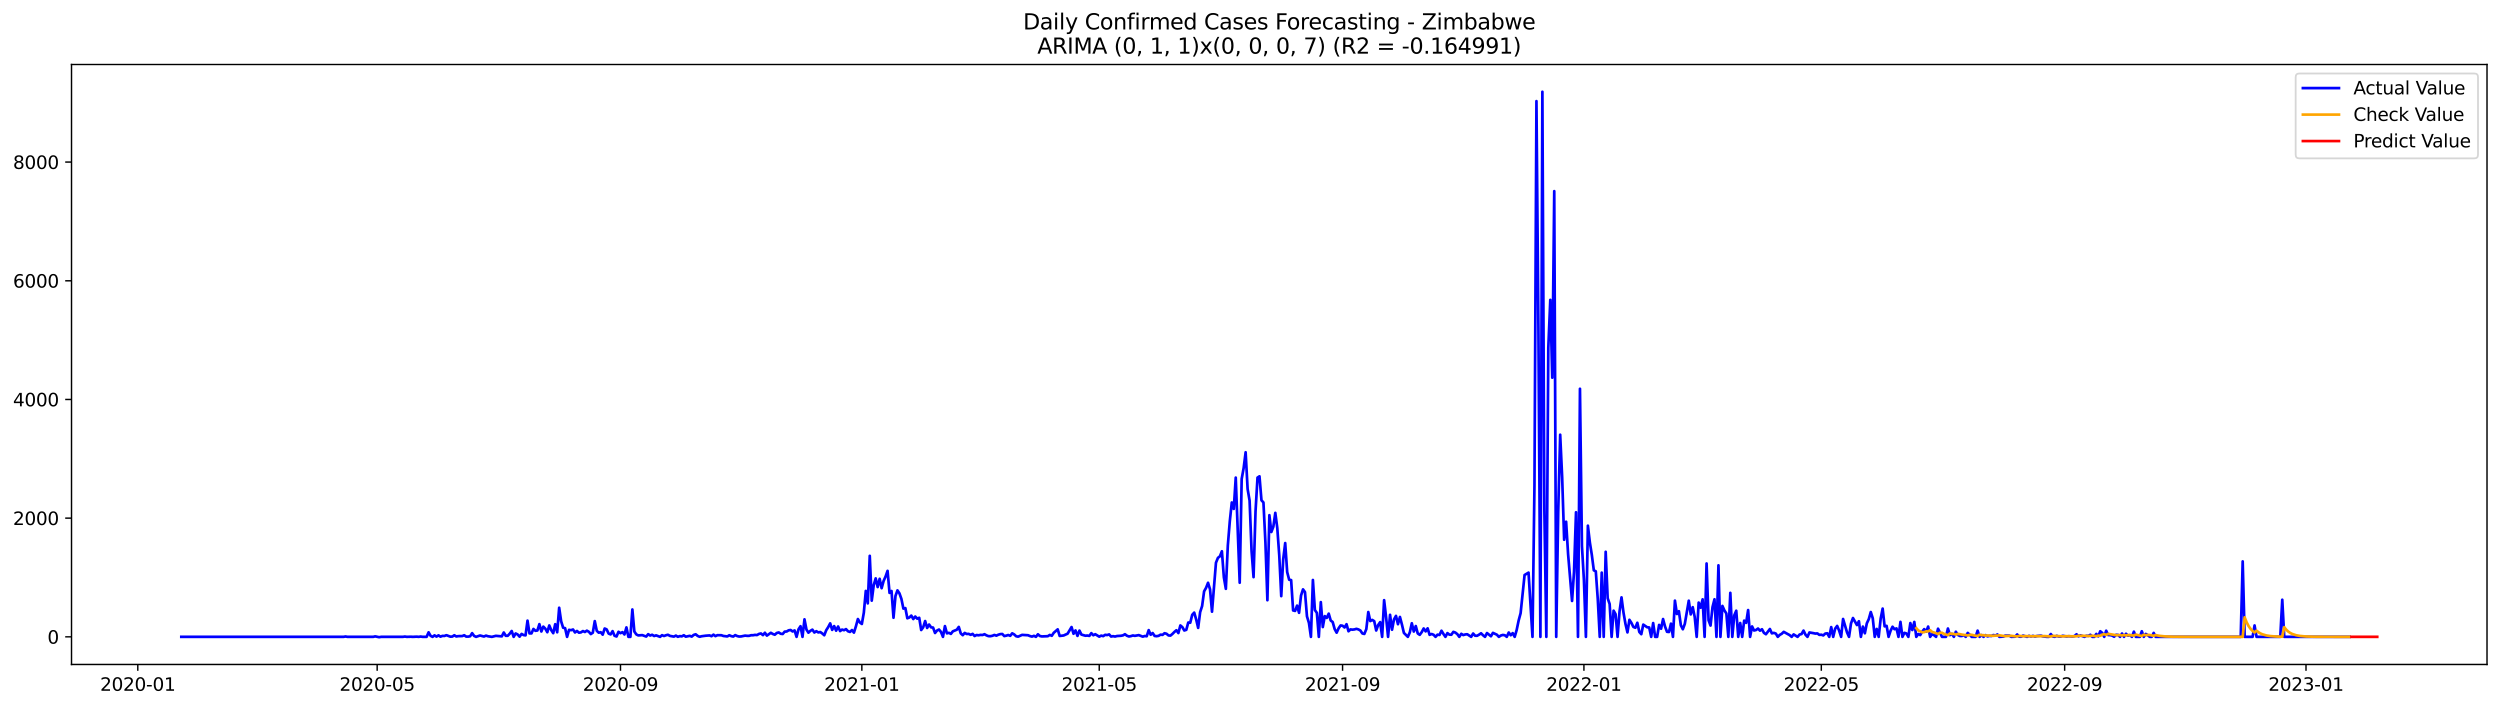 <?xml version="1.0" encoding="utf-8" standalone="no"?>
<!DOCTYPE svg PUBLIC "-//W3C//DTD SVG 1.1//EN"
  "http://www.w3.org/Graphics/SVG/1.1/DTD/svg11.dtd">
<svg xmlns:xlink="http://www.w3.org/1999/xlink" width="1386.05pt" height="392.274pt" viewBox="0 0 1386.05 392.274" xmlns="http://www.w3.org/2000/svg" version="1.1">
 <defs>
  <style type="text/css">*{stroke-linejoin: round; stroke-linecap: butt}</style>
 </defs>
 <g id="figure_1">
  <g id="patch_1">
   <path d="M 0 392.274 
L 1386.05 392.274 
L 1386.05 0 
L 0 0 
z
" style="fill: #ffffff"/>
  </g>
  <g id="axes_1">
   <g id="patch_2">
    <path d="M 39.65 368.396 
L 1378.85 368.396 
L 1378.85 35.755 
L 39.65 35.755 
z
" style="fill: #ffffff"/>
   </g>
   <g id="matplotlib.axis_1">
    <g id="xtick_1">
     <g id="line2d_1">
      <defs>
       <path id="mffd84f2682" d="M 0 0 
L 0 3.5 
" style="stroke: #000000; stroke-width: 0.8"/>
      </defs>
      <g>
       <use xlink:href="#mffd84f2682" x="76.393" y="368.396" style="stroke: #000000; stroke-width: 0.8"/>
      </g>
     </g>
     <g id="text_1">
      <!-- 2020-01 -->
      <g transform="translate(55.502 382.994)scale(0.1 -0.1)">
       <defs>
        <path id="DejaVuSans-32" d="M 1228 531 
L 3431 531 
L 3431 0 
L 469 0 
L 469 531 
Q 828 903 1448 1529 
Q 2069 2156 2228 2338 
Q 2531 2678 2651 2914 
Q 2772 3150 2772 3378 
Q 2772 3750 2511 3984 
Q 2250 4219 1831 4219 
Q 1534 4219 1204 4116 
Q 875 4013 500 3803 
L 500 4441 
Q 881 4594 1212 4672 
Q 1544 4750 1819 4750 
Q 2544 4750 2975 4387 
Q 3406 4025 3406 3419 
Q 3406 3131 3298 2873 
Q 3191 2616 2906 2266 
Q 2828 2175 2409 1742 
Q 1991 1309 1228 531 
z
" transform="scale(0.016)"/>
        <path id="DejaVuSans-30" d="M 2034 4250 
Q 1547 4250 1301 3770 
Q 1056 3291 1056 2328 
Q 1056 1369 1301 889 
Q 1547 409 2034 409 
Q 2525 409 2770 889 
Q 3016 1369 3016 2328 
Q 3016 3291 2770 3770 
Q 2525 4250 2034 4250 
z
M 2034 4750 
Q 2819 4750 3233 4129 
Q 3647 3509 3647 2328 
Q 3647 1150 3233 529 
Q 2819 -91 2034 -91 
Q 1250 -91 836 529 
Q 422 1150 422 2328 
Q 422 3509 836 4129 
Q 1250 4750 2034 4750 
z
" transform="scale(0.016)"/>
        <path id="DejaVuSans-2d" d="M 313 2009 
L 1997 2009 
L 1997 1497 
L 313 1497 
L 313 2009 
z
" transform="scale(0.016)"/>
        <path id="DejaVuSans-31" d="M 794 531 
L 1825 531 
L 1825 4091 
L 703 3866 
L 703 4441 
L 1819 4666 
L 2450 4666 
L 2450 531 
L 3481 531 
L 3481 0 
L 794 0 
L 794 531 
z
" transform="scale(0.016)"/>
       </defs>
       <use xlink:href="#DejaVuSans-32"/>
       <use xlink:href="#DejaVuSans-30" x="63.623"/>
       <use xlink:href="#DejaVuSans-32" x="127.246"/>
       <use xlink:href="#DejaVuSans-30" x="190.869"/>
       <use xlink:href="#DejaVuSans-2d" x="254.492"/>
       <use xlink:href="#DejaVuSans-30" x="290.576"/>
       <use xlink:href="#DejaVuSans-31" x="354.199"/>
      </g>
     </g>
    </g>
    <g id="xtick_2">
     <g id="line2d_2">
      <g>
       <use xlink:href="#mffd84f2682" x="209.107" y="368.396" style="stroke: #000000; stroke-width: 0.8"/>
      </g>
     </g>
     <g id="text_2">
      <!-- 2020-05 -->
      <g transform="translate(188.215 382.994)scale(0.1 -0.1)">
       <defs>
        <path id="DejaVuSans-35" d="M 691 4666 
L 3169 4666 
L 3169 4134 
L 1269 4134 
L 1269 2991 
Q 1406 3038 1543 3061 
Q 1681 3084 1819 3084 
Q 2600 3084 3056 2656 
Q 3513 2228 3513 1497 
Q 3513 744 3044 326 
Q 2575 -91 1722 -91 
Q 1428 -91 1123 -41 
Q 819 9 494 109 
L 494 744 
Q 775 591 1075 516 
Q 1375 441 1709 441 
Q 2250 441 2565 725 
Q 2881 1009 2881 1497 
Q 2881 1984 2565 2268 
Q 2250 2553 1709 2553 
Q 1456 2553 1204 2497 
Q 953 2441 691 2322 
L 691 4666 
z
" transform="scale(0.016)"/>
       </defs>
       <use xlink:href="#DejaVuSans-32"/>
       <use xlink:href="#DejaVuSans-30" x="63.623"/>
       <use xlink:href="#DejaVuSans-32" x="127.246"/>
       <use xlink:href="#DejaVuSans-30" x="190.869"/>
       <use xlink:href="#DejaVuSans-2d" x="254.492"/>
       <use xlink:href="#DejaVuSans-30" x="290.576"/>
       <use xlink:href="#DejaVuSans-35" x="354.199"/>
      </g>
     </g>
    </g>
    <g id="xtick_3">
     <g id="line2d_3">
      <g>
       <use xlink:href="#mffd84f2682" x="344.014" y="368.396" style="stroke: #000000; stroke-width: 0.8"/>
      </g>
     </g>
     <g id="text_3">
      <!-- 2020-09 -->
      <g transform="translate(323.122 382.994)scale(0.1 -0.1)">
       <defs>
        <path id="DejaVuSans-39" d="M 703 97 
L 703 672 
Q 941 559 1184 500 
Q 1428 441 1663 441 
Q 2288 441 2617 861 
Q 2947 1281 2994 2138 
Q 2813 1869 2534 1725 
Q 2256 1581 1919 1581 
Q 1219 1581 811 2004 
Q 403 2428 403 3163 
Q 403 3881 828 4315 
Q 1253 4750 1959 4750 
Q 2769 4750 3195 4129 
Q 3622 3509 3622 2328 
Q 3622 1225 3098 567 
Q 2575 -91 1691 -91 
Q 1453 -91 1209 -44 
Q 966 3 703 97 
z
M 1959 2075 
Q 2384 2075 2632 2365 
Q 2881 2656 2881 3163 
Q 2881 3666 2632 3958 
Q 2384 4250 1959 4250 
Q 1534 4250 1286 3958 
Q 1038 3666 1038 3163 
Q 1038 2656 1286 2365 
Q 1534 2075 1959 2075 
z
" transform="scale(0.016)"/>
       </defs>
       <use xlink:href="#DejaVuSans-32"/>
       <use xlink:href="#DejaVuSans-30" x="63.623"/>
       <use xlink:href="#DejaVuSans-32" x="127.246"/>
       <use xlink:href="#DejaVuSans-30" x="190.869"/>
       <use xlink:href="#DejaVuSans-2d" x="254.492"/>
       <use xlink:href="#DejaVuSans-30" x="290.576"/>
       <use xlink:href="#DejaVuSans-39" x="354.199"/>
      </g>
     </g>
    </g>
    <g id="xtick_4">
     <g id="line2d_4">
      <g>
       <use xlink:href="#mffd84f2682" x="477.824" y="368.396" style="stroke: #000000; stroke-width: 0.8"/>
      </g>
     </g>
     <g id="text_4">
      <!-- 2021-01 -->
      <g transform="translate(456.933 382.994)scale(0.1 -0.1)">
       <use xlink:href="#DejaVuSans-32"/>
       <use xlink:href="#DejaVuSans-30" x="63.623"/>
       <use xlink:href="#DejaVuSans-32" x="127.246"/>
       <use xlink:href="#DejaVuSans-31" x="190.869"/>
       <use xlink:href="#DejaVuSans-2d" x="254.492"/>
       <use xlink:href="#DejaVuSans-30" x="290.576"/>
       <use xlink:href="#DejaVuSans-31" x="354.199"/>
      </g>
     </g>
    </g>
    <g id="xtick_5">
     <g id="line2d_5">
      <g>
       <use xlink:href="#mffd84f2682" x="609.441" y="368.396" style="stroke: #000000; stroke-width: 0.8"/>
      </g>
     </g>
     <g id="text_5">
      <!-- 2021-05 -->
      <g transform="translate(588.549 382.994)scale(0.1 -0.1)">
       <use xlink:href="#DejaVuSans-32"/>
       <use xlink:href="#DejaVuSans-30" x="63.623"/>
       <use xlink:href="#DejaVuSans-32" x="127.246"/>
       <use xlink:href="#DejaVuSans-31" x="190.869"/>
       <use xlink:href="#DejaVuSans-2d" x="254.492"/>
       <use xlink:href="#DejaVuSans-30" x="290.576"/>
       <use xlink:href="#DejaVuSans-35" x="354.199"/>
      </g>
     </g>
    </g>
    <g id="xtick_6">
     <g id="line2d_6">
      <g>
       <use xlink:href="#mffd84f2682" x="744.348" y="368.396" style="stroke: #000000; stroke-width: 0.8"/>
      </g>
     </g>
     <g id="text_6">
      <!-- 2021-09 -->
      <g transform="translate(723.456 382.994)scale(0.1 -0.1)">
       <use xlink:href="#DejaVuSans-32"/>
       <use xlink:href="#DejaVuSans-30" x="63.623"/>
       <use xlink:href="#DejaVuSans-32" x="127.246"/>
       <use xlink:href="#DejaVuSans-31" x="190.869"/>
       <use xlink:href="#DejaVuSans-2d" x="254.492"/>
       <use xlink:href="#DejaVuSans-30" x="290.576"/>
       <use xlink:href="#DejaVuSans-39" x="354.199"/>
      </g>
     </g>
    </g>
    <g id="xtick_7">
     <g id="line2d_7">
      <g>
       <use xlink:href="#mffd84f2682" x="878.158" y="368.396" style="stroke: #000000; stroke-width: 0.8"/>
      </g>
     </g>
     <g id="text_7">
      <!-- 2022-01 -->
      <g transform="translate(857.267 382.994)scale(0.1 -0.1)">
       <use xlink:href="#DejaVuSans-32"/>
       <use xlink:href="#DejaVuSans-30" x="63.623"/>
       <use xlink:href="#DejaVuSans-32" x="127.246"/>
       <use xlink:href="#DejaVuSans-32" x="190.869"/>
       <use xlink:href="#DejaVuSans-2d" x="254.492"/>
       <use xlink:href="#DejaVuSans-30" x="290.576"/>
       <use xlink:href="#DejaVuSans-31" x="354.199"/>
      </g>
     </g>
    </g>
    <g id="xtick_8">
     <g id="line2d_8">
      <g>
       <use xlink:href="#mffd84f2682" x="1009.775" y="368.396" style="stroke: #000000; stroke-width: 0.8"/>
      </g>
     </g>
     <g id="text_8">
      <!-- 2022-05 -->
      <g transform="translate(988.883 382.994)scale(0.1 -0.1)">
       <use xlink:href="#DejaVuSans-32"/>
       <use xlink:href="#DejaVuSans-30" x="63.623"/>
       <use xlink:href="#DejaVuSans-32" x="127.246"/>
       <use xlink:href="#DejaVuSans-32" x="190.869"/>
       <use xlink:href="#DejaVuSans-2d" x="254.492"/>
       <use xlink:href="#DejaVuSans-30" x="290.576"/>
       <use xlink:href="#DejaVuSans-35" x="354.199"/>
      </g>
     </g>
    </g>
    <g id="xtick_9">
     <g id="line2d_9">
      <g>
       <use xlink:href="#mffd84f2682" x="1144.682" y="368.396" style="stroke: #000000; stroke-width: 0.8"/>
      </g>
     </g>
     <g id="text_9">
      <!-- 2022-09 -->
      <g transform="translate(1123.791 382.994)scale(0.1 -0.1)">
       <use xlink:href="#DejaVuSans-32"/>
       <use xlink:href="#DejaVuSans-30" x="63.623"/>
       <use xlink:href="#DejaVuSans-32" x="127.246"/>
       <use xlink:href="#DejaVuSans-32" x="190.869"/>
       <use xlink:href="#DejaVuSans-2d" x="254.492"/>
       <use xlink:href="#DejaVuSans-30" x="290.576"/>
       <use xlink:href="#DejaVuSans-39" x="354.199"/>
      </g>
     </g>
    </g>
    <g id="xtick_10">
     <g id="line2d_10">
      <g>
       <use xlink:href="#mffd84f2682" x="1278.492" y="368.396" style="stroke: #000000; stroke-width: 0.8"/>
      </g>
     </g>
     <g id="text_10">
      <!-- 2023-01 -->
      <g transform="translate(1257.601 382.994)scale(0.1 -0.1)">
       <defs>
        <path id="DejaVuSans-33" d="M 2597 2516 
Q 3050 2419 3304 2112 
Q 3559 1806 3559 1356 
Q 3559 666 3084 287 
Q 2609 -91 1734 -91 
Q 1441 -91 1130 -33 
Q 819 25 488 141 
L 488 750 
Q 750 597 1062 519 
Q 1375 441 1716 441 
Q 2309 441 2620 675 
Q 2931 909 2931 1356 
Q 2931 1769 2642 2001 
Q 2353 2234 1838 2234 
L 1294 2234 
L 1294 2753 
L 1863 2753 
Q 2328 2753 2575 2939 
Q 2822 3125 2822 3475 
Q 2822 3834 2567 4026 
Q 2313 4219 1838 4219 
Q 1578 4219 1281 4162 
Q 984 4106 628 3988 
L 628 4550 
Q 988 4650 1302 4700 
Q 1616 4750 1894 4750 
Q 2613 4750 3031 4423 
Q 3450 4097 3450 3541 
Q 3450 3153 3228 2886 
Q 3006 2619 2597 2516 
z
" transform="scale(0.016)"/>
       </defs>
       <use xlink:href="#DejaVuSans-32"/>
       <use xlink:href="#DejaVuSans-30" x="63.623"/>
       <use xlink:href="#DejaVuSans-32" x="127.246"/>
       <use xlink:href="#DejaVuSans-33" x="190.869"/>
       <use xlink:href="#DejaVuSans-2d" x="254.492"/>
       <use xlink:href="#DejaVuSans-30" x="290.576"/>
       <use xlink:href="#DejaVuSans-31" x="354.199"/>
      </g>
     </g>
    </g>
   </g>
   <g id="matplotlib.axis_2">
    <g id="ytick_1">
     <g id="line2d_11">
      <defs>
       <path id="m4df0c989af" d="M 0 0 
L -3.5 0 
" style="stroke: #000000; stroke-width: 0.8"/>
      </defs>
      <g>
       <use xlink:href="#m4df0c989af" x="39.65" y="353.078" style="stroke: #000000; stroke-width: 0.8"/>
      </g>
     </g>
     <g id="text_11">
      <!-- 0 -->
      <g transform="translate(26.288 356.877)scale(0.1 -0.1)">
       <use xlink:href="#DejaVuSans-30"/>
      </g>
     </g>
    </g>
    <g id="ytick_2">
     <g id="line2d_12">
      <g>
       <use xlink:href="#m4df0c989af" x="39.65" y="287.275" style="stroke: #000000; stroke-width: 0.8"/>
      </g>
     </g>
     <g id="text_12">
      <!-- 2000 -->
      <g transform="translate(7.2 291.074)scale(0.1 -0.1)">
       <use xlink:href="#DejaVuSans-32"/>
       <use xlink:href="#DejaVuSans-30" x="63.623"/>
       <use xlink:href="#DejaVuSans-30" x="127.246"/>
       <use xlink:href="#DejaVuSans-30" x="190.869"/>
      </g>
     </g>
    </g>
    <g id="ytick_3">
     <g id="line2d_13">
      <g>
       <use xlink:href="#m4df0c989af" x="39.65" y="221.471" style="stroke: #000000; stroke-width: 0.8"/>
      </g>
     </g>
     <g id="text_13">
      <!-- 4000 -->
      <g transform="translate(7.2 225.27)scale(0.1 -0.1)">
       <defs>
        <path id="DejaVuSans-34" d="M 2419 4116 
L 825 1625 
L 2419 1625 
L 2419 4116 
z
M 2253 4666 
L 3047 4666 
L 3047 1625 
L 3713 1625 
L 3713 1100 
L 3047 1100 
L 3047 0 
L 2419 0 
L 2419 1100 
L 313 1100 
L 313 1709 
L 2253 4666 
z
" transform="scale(0.016)"/>
       </defs>
       <use xlink:href="#DejaVuSans-34"/>
       <use xlink:href="#DejaVuSans-30" x="63.623"/>
       <use xlink:href="#DejaVuSans-30" x="127.246"/>
       <use xlink:href="#DejaVuSans-30" x="190.869"/>
      </g>
     </g>
    </g>
    <g id="ytick_4">
     <g id="line2d_14">
      <g>
       <use xlink:href="#m4df0c989af" x="39.65" y="155.668" style="stroke: #000000; stroke-width: 0.8"/>
      </g>
     </g>
     <g id="text_14">
      <!-- 6000 -->
      <g transform="translate(7.2 159.467)scale(0.1 -0.1)">
       <defs>
        <path id="DejaVuSans-36" d="M 2113 2584 
Q 1688 2584 1439 2293 
Q 1191 2003 1191 1497 
Q 1191 994 1439 701 
Q 1688 409 2113 409 
Q 2538 409 2786 701 
Q 3034 994 3034 1497 
Q 3034 2003 2786 2293 
Q 2538 2584 2113 2584 
z
M 3366 4563 
L 3366 3988 
Q 3128 4100 2886 4159 
Q 2644 4219 2406 4219 
Q 1781 4219 1451 3797 
Q 1122 3375 1075 2522 
Q 1259 2794 1537 2939 
Q 1816 3084 2150 3084 
Q 2853 3084 3261 2657 
Q 3669 2231 3669 1497 
Q 3669 778 3244 343 
Q 2819 -91 2113 -91 
Q 1303 -91 875 529 
Q 447 1150 447 2328 
Q 447 3434 972 4092 
Q 1497 4750 2381 4750 
Q 2619 4750 2861 4703 
Q 3103 4656 3366 4563 
z
" transform="scale(0.016)"/>
       </defs>
       <use xlink:href="#DejaVuSans-36"/>
       <use xlink:href="#DejaVuSans-30" x="63.623"/>
       <use xlink:href="#DejaVuSans-30" x="127.246"/>
       <use xlink:href="#DejaVuSans-30" x="190.869"/>
      </g>
     </g>
    </g>
    <g id="ytick_5">
     <g id="line2d_15">
      <g>
       <use xlink:href="#m4df0c989af" x="39.65" y="89.864" style="stroke: #000000; stroke-width: 0.8"/>
      </g>
     </g>
     <g id="text_15">
      <!-- 8000 -->
      <g transform="translate(7.2 93.663)scale(0.1 -0.1)">
       <defs>
        <path id="DejaVuSans-38" d="M 2034 2216 
Q 1584 2216 1326 1975 
Q 1069 1734 1069 1313 
Q 1069 891 1326 650 
Q 1584 409 2034 409 
Q 2484 409 2743 651 
Q 3003 894 3003 1313 
Q 3003 1734 2745 1975 
Q 2488 2216 2034 2216 
z
M 1403 2484 
Q 997 2584 770 2862 
Q 544 3141 544 3541 
Q 544 4100 942 4425 
Q 1341 4750 2034 4750 
Q 2731 4750 3128 4425 
Q 3525 4100 3525 3541 
Q 3525 3141 3298 2862 
Q 3072 2584 2669 2484 
Q 3125 2378 3379 2068 
Q 3634 1759 3634 1313 
Q 3634 634 3220 271 
Q 2806 -91 2034 -91 
Q 1263 -91 848 271 
Q 434 634 434 1313 
Q 434 1759 690 2068 
Q 947 2378 1403 2484 
z
M 1172 3481 
Q 1172 3119 1398 2916 
Q 1625 2713 2034 2713 
Q 2441 2713 2670 2916 
Q 2900 3119 2900 3481 
Q 2900 3844 2670 4047 
Q 2441 4250 2034 4250 
Q 1625 4250 1398 4047 
Q 1172 3844 1172 3481 
z
" transform="scale(0.016)"/>
       </defs>
       <use xlink:href="#DejaVuSans-38"/>
       <use xlink:href="#DejaVuSans-30" x="63.623"/>
       <use xlink:href="#DejaVuSans-30" x="127.246"/>
       <use xlink:href="#DejaVuSans-30" x="190.869"/>
      </g>
     </g>
    </g>
   </g>
   <g id="line2d_16">
    <path d="M 100.523 353.078 
L 190.461 353.078 
L 191.558 352.881 
L 192.654 353.078 
L 195.945 353.078 
L 206.913 353.078 
L 208.01 352.815 
L 210.203 353.276 
L 211.3 353.078 
L 223.365 353.078 
L 224.462 352.914 
L 225.559 353.078 
L 227.752 353.012 
L 228.849 353.078 
L 231.043 352.979 
L 232.139 353.078 
L 233.236 352.914 
L 234.333 353.078 
L 236.527 353.078 
L 237.623 350.578 
L 238.72 352.519 
L 239.817 353.078 
L 240.914 352.256 
L 242.011 352.946 
L 243.107 352.256 
L 244.204 352.979 
L 245.301 352.552 
L 246.398 352.585 
L 247.495 352.157 
L 249.688 352.979 
L 250.785 352.914 
L 251.882 352.19 
L 252.979 352.881 
L 254.076 352.683 
L 256.269 352.65 
L 257.366 352.19 
L 258.463 352.946 
L 259.56 352.946 
L 260.656 352.749 
L 261.753 351.038 
L 262.85 352.552 
L 263.947 353.078 
L 266.14 352.321 
L 268.334 352.914 
L 269.431 352.387 
L 270.528 352.749 
L 272.721 353.078 
L 274.915 352.519 
L 278.205 352.815 
L 279.302 350.676 
L 280.399 352.486 
L 281.496 352.486 
L 282.593 351.334 
L 283.689 349.854 
L 284.786 353.078 
L 285.883 351.203 
L 286.98 351.762 
L 288.077 352.979 
L 289.173 351.466 
L 290.27 352.091 
L 291.367 352.256 
L 292.464 344.096 
L 293.561 351.17 
L 294.657 351.17 
L 295.754 348.702 
L 296.851 349.722 
L 297.948 349.558 
L 299.045 346.037 
L 300.141 350.117 
L 301.238 347.419 
L 302.335 348.538 
L 303.432 350.512 
L 304.529 346.761 
L 305.625 349.36 
L 306.722 351.038 
L 307.819 346.07 
L 308.916 350.545 
L 310.013 336.956 
L 311.109 344.458 
L 312.206 348.011 
L 313.303 348.274 
L 314.4 353.078 
L 315.497 349.196 
L 316.593 349.393 
L 317.69 348.998 
L 318.787 350.643 
L 319.884 349.821 
L 320.981 350.775 
L 322.078 350.61 
L 323.174 349.887 
L 324.271 350.38 
L 325.368 349.656 
L 326.465 350.281 
L 327.562 351.532 
L 328.658 350.775 
L 329.755 344.359 
L 330.852 349.722 
L 331.949 350.775 
L 333.046 350.512 
L 334.142 351.861 
L 335.239 348.472 
L 336.336 348.932 
L 337.433 351.268 
L 338.53 351.729 
L 339.626 349.92 
L 340.723 352.486 
L 341.82 352.881 
L 342.917 350.281 
L 344.014 351.038 
L 345.11 350.479 
L 346.207 351.762 
L 347.304 347.847 
L 348.401 353.078 
L 349.498 353.078 
L 350.594 337.91 
L 351.691 350.117 
L 352.788 351.729 
L 353.885 352.288 
L 356.079 352.124 
L 358.272 352.914 
L 359.369 351.598 
L 360.466 352.354 
L 361.563 351.927 
L 362.659 352.617 
L 363.756 352.256 
L 365.95 353.078 
L 367.047 352.157 
L 368.143 352.617 
L 369.24 352.19 
L 370.337 351.927 
L 371.434 352.552 
L 373.627 352.946 
L 374.724 352.387 
L 375.821 353.045 
L 376.918 352.683 
L 378.015 352.815 
L 379.111 352.19 
L 380.208 352.979 
L 382.402 352.519 
L 383.499 352.946 
L 384.595 352.025 
L 385.692 351.663 
L 386.789 352.552 
L 387.886 353.045 
L 388.983 352.749 
L 391.176 352.453 
L 393.37 352.288 
L 394.467 352.716 
L 395.564 351.861 
L 396.66 352.683 
L 397.757 352.157 
L 399.951 352.19 
L 401.048 352.585 
L 403.241 352.848 
L 404.338 352.19 
L 405.435 352.683 
L 406.532 352.914 
L 407.628 352.124 
L 408.725 352.65 
L 409.822 352.914 
L 410.919 352.848 
L 413.112 352.387 
L 414.209 352.519 
L 415.306 352.519 
L 416.403 352.19 
L 417.5 352.19 
L 418.596 351.992 
L 419.693 352.091 
L 420.79 351.466 
L 421.887 351.203 
L 422.984 352.124 
L 424.08 350.808 
L 425.177 352.387 
L 427.371 350.841 
L 428.468 351.499 
L 429.564 351.894 
L 430.661 350.939 
L 431.758 350.643 
L 432.855 351.367 
L 433.952 351.499 
L 435.049 350.183 
L 436.145 350.117 
L 437.242 349.459 
L 438.339 349.294 
L 439.436 350.084 
L 440.533 349.525 
L 441.629 353.078 
L 442.726 348.867 
L 443.823 347.189 
L 444.92 353.078 
L 446.017 343.372 
L 447.113 349.031 
L 448.21 350.775 
L 449.307 349.755 
L 450.404 349.097 
L 451.501 350.676 
L 452.597 349.952 
L 453.694 350.643 
L 454.791 350.413 
L 455.888 351.203 
L 456.985 352.19 
L 458.081 349.393 
L 459.178 347.682 
L 460.275 345.609 
L 461.372 349.229 
L 462.469 347.123 
L 463.565 349.656 
L 464.662 347.353 
L 465.759 349.887 
L 466.856 349.064 
L 467.953 349.393 
L 469.05 348.801 
L 470.146 349.985 
L 471.243 350.347 
L 472.34 349.327 
L 473.437 350.742 
L 474.534 347.254 
L 475.63 343.208 
L 476.727 345.116 
L 477.824 345.938 
L 478.921 339.687 
L 480.018 327.612 
L 481.114 334.522 
L 482.211 308.167 
L 483.308 333.008 
L 484.405 324.421 
L 485.502 320.67 
L 486.598 325.474 
L 487.695 320.9 
L 488.792 326.099 
L 489.889 322.085 
L 490.986 319.617 
L 492.082 316.491 
L 493.179 328.698 
L 494.276 327.678 
L 495.373 342.484 
L 496.47 330.409 
L 497.566 327.316 
L 498.663 328.961 
L 499.76 332.054 
L 500.857 337.417 
L 501.954 337.154 
L 503.05 342.78 
L 504.147 342.352 
L 505.244 341.299 
L 506.341 343.208 
L 507.438 341.826 
L 508.535 343.01 
L 509.631 342.517 
L 510.728 349.294 
L 511.825 347.814 
L 512.922 344.326 
L 514.019 348.143 
L 515.115 346.267 
L 516.212 347.814 
L 517.309 347.945 
L 518.406 350.939 
L 519.503 349.591 
L 520.599 349.031 
L 521.696 350.347 
L 522.793 353.078 
L 523.89 347.123 
L 524.987 351.137 
L 526.083 350.841 
L 527.18 351.433 
L 528.277 350.018 
L 530.471 349.13 
L 531.567 347.583 
L 532.664 351.17 
L 533.761 352.157 
L 534.858 350.907 
L 535.955 351.499 
L 537.051 351.433 
L 538.148 351.959 
L 539.245 351.433 
L 540.342 352.617 
L 541.439 352.058 
L 542.536 352.223 
L 543.632 351.992 
L 544.729 352.058 
L 545.826 351.63 
L 546.923 352.256 
L 548.02 352.683 
L 549.116 352.716 
L 550.213 352.486 
L 551.31 352.025 
L 552.407 352.42 
L 553.504 351.894 
L 554.6 351.565 
L 555.697 351.499 
L 556.794 352.65 
L 557.891 352.42 
L 558.988 352.058 
L 560.084 352.519 
L 561.181 351.137 
L 562.278 351.729 
L 563.375 352.749 
L 564.472 352.979 
L 566.665 351.992 
L 569.956 352.19 
L 571.052 352.65 
L 572.149 352.946 
L 573.246 352.519 
L 574.343 353.078 
L 575.44 351.663 
L 576.536 352.617 
L 577.633 352.848 
L 580.924 352.716 
L 582.021 352.025 
L 583.117 352.486 
L 584.214 350.841 
L 586.408 348.932 
L 587.505 352.585 
L 589.698 352.321 
L 591.892 351.334 
L 594.085 347.649 
L 595.182 351.367 
L 596.279 349.525 
L 597.376 352.552 
L 598.473 349.623 
L 599.569 351.828 
L 601.763 352.453 
L 602.86 352.354 
L 603.957 352.552 
L 605.053 351.038 
L 606.15 352.19 
L 607.247 351.63 
L 609.441 352.979 
L 610.537 352.387 
L 611.634 352.683 
L 612.731 351.959 
L 613.828 352.091 
L 614.925 351.729 
L 616.021 352.914 
L 617.118 352.716 
L 618.215 352.914 
L 619.312 352.617 
L 621.506 352.486 
L 622.602 352.256 
L 623.699 351.63 
L 624.796 352.453 
L 625.893 352.881 
L 626.99 352.683 
L 628.086 352.321 
L 629.183 352.519 
L 631.377 352.124 
L 633.57 352.979 
L 634.667 352.617 
L 635.764 352.749 
L 636.861 349.36 
L 637.958 351.927 
L 639.054 350.972 
L 640.151 352.585 
L 641.248 352.716 
L 642.345 352.519 
L 643.442 351.861 
L 644.538 351.992 
L 645.635 351.071 
L 646.732 351.367 
L 647.829 352.288 
L 648.926 352.387 
L 650.022 351.466 
L 651.119 350.347 
L 652.216 349.426 
L 653.313 350.972 
L 654.41 346.761 
L 655.507 347.682 
L 656.603 349.558 
L 657.7 349.196 
L 658.797 345.149 
L 659.894 345.247 
L 660.991 340.872 
L 662.087 339.654 
L 663.184 343.438 
L 664.281 348.11 
L 665.378 339.391 
L 666.475 336.002 
L 667.571 327.875 
L 668.668 325.901 
L 669.765 323.105 
L 670.862 326.724 
L 671.959 339.128 
L 674.152 311.984 
L 675.249 309.286 
L 676.346 308.43 
L 677.443 305.634 
L 678.539 320.111 
L 679.636 326.461 
L 680.733 302.409 
L 681.83 288.953 
L 682.927 278.589 
L 684.023 282.142 
L 685.12 264.803 
L 687.314 323.072 
L 688.411 265.527 
L 689.507 259.473 
L 690.604 250.754 
L 691.701 271.12 
L 692.798 277.536 
L 693.895 305.535 
L 694.992 319.979 
L 696.088 283.557 
L 697.185 264.803 
L 698.282 264.079 
L 699.379 277.371 
L 700.476 278.556 
L 701.572 300.731 
L 702.669 332.778 
L 703.766 285.629 
L 704.863 294.941 
L 705.96 292.012 
L 707.056 284.346 
L 708.153 292.736 
L 709.25 308.003 
L 710.347 330.507 
L 711.444 310.01 
L 712.54 301.093 
L 713.637 317.182 
L 714.734 321.394 
L 715.831 321.624 
L 716.928 338.437 
L 718.024 338.7 
L 719.121 335.772 
L 720.218 339.753 
L 721.315 330.178 
L 722.412 326.757 
L 723.508 328.27 
L 724.605 341.727 
L 725.702 345.346 
L 726.799 353.078 
L 727.896 321.558 
L 728.993 338.206 
L 730.089 339.786 
L 731.186 353.078 
L 732.283 333.831 
L 733.38 347.649 
L 734.477 341.595 
L 735.573 342.582 
L 736.67 340.214 
L 737.767 344.03 
L 738.864 344.853 
L 739.961 348.768 
L 741.057 350.775 
L 742.154 348.34 
L 743.251 346.761 
L 744.348 346.925 
L 745.445 347.88 
L 746.541 346.07 
L 747.638 349.985 
L 748.735 348.965 
L 749.832 349.097 
L 750.929 348.965 
L 752.025 348.636 
L 753.122 348.965 
L 754.219 349.558 
L 755.316 351.203 
L 756.413 351.466 
L 757.509 348.801 
L 758.606 339.325 
L 759.703 344.326 
L 760.8 343.701 
L 761.897 344.392 
L 762.993 349.558 
L 764.09 346.531 
L 765.187 344.918 
L 766.284 353.078 
L 767.381 332.745 
L 768.478 342.221 
L 769.574 353.078 
L 770.671 340.872 
L 771.768 349.13 
L 772.865 343.405 
L 773.962 341.464 
L 775.058 346.07 
L 776.155 342.056 
L 777.252 346.235 
L 778.349 350.907 
L 780.542 353.078 
L 781.639 350.578 
L 782.736 345.544 
L 783.833 350.15 
L 784.93 347.09 
L 786.026 351.203 
L 787.123 351.959 
L 788.22 350.479 
L 789.317 348.439 
L 790.414 350.051 
L 791.51 348.373 
L 792.607 351.959 
L 793.704 351.499 
L 794.801 351.927 
L 795.898 353.078 
L 796.994 351.861 
L 798.091 352.025 
L 799.188 349.689 
L 800.285 351.499 
L 801.382 353.078 
L 802.479 351.005 
L 803.575 351.861 
L 804.672 351.894 
L 805.769 350.314 
L 806.866 350.709 
L 807.963 351.565 
L 809.059 353.078 
L 810.156 351.4 
L 811.253 352.091 
L 812.35 351.762 
L 813.447 351.63 
L 815.64 353.078 
L 816.737 351.236 
L 817.834 352.453 
L 818.931 352.486 
L 820.027 351.861 
L 821.124 351.104 
L 822.221 352.19 
L 823.318 353.078 
L 824.415 350.972 
L 826.608 352.749 
L 827.705 350.874 
L 829.899 351.894 
L 830.995 353.078 
L 832.092 352.354 
L 833.189 352.025 
L 834.286 352.19 
L 835.383 353.078 
L 836.479 350.676 
L 837.576 352.19 
L 838.673 351.038 
L 839.77 353.078 
L 840.867 349.294 
L 841.964 344.03 
L 843.06 339.95 
L 845.254 318.794 
L 847.448 317.478 
L 849.641 353.078 
L 850.738 269.014 
L 851.835 56.074 
L 852.932 182.351 
L 854.028 353.078 
L 855.125 50.876 
L 856.222 282.734 
L 857.319 353.078 
L 858.416 192.781 
L 859.512 166.262 
L 860.609 209.396 
L 861.706 105.986 
L 862.803 353.078 
L 863.9 283.787 
L 864.996 241.015 
L 866.093 264.605 
L 867.19 299.251 
L 868.287 289.249 
L 869.384 307.279 
L 871.577 333.173 
L 872.674 316.952 
L 873.771 284.017 
L 874.868 353.078 
L 875.964 215.549 
L 877.061 302.738 
L 878.158 321.624 
L 879.255 353.078 
L 880.352 291.453 
L 881.449 300.731 
L 882.545 307.707 
L 883.642 316.195 
L 884.739 316.755 
L 885.836 332.153 
L 886.933 353.078 
L 888.029 317.478 
L 889.126 353.078 
L 890.223 305.93 
L 891.32 331.659 
L 892.417 334.883 
L 893.513 353.078 
L 894.61 338.568 
L 895.707 340.51 
L 896.804 353.078 
L 897.901 339.029 
L 898.997 331.198 
L 900.094 339.621 
L 901.191 345.906 
L 902.288 350.61 
L 903.385 343.635 
L 904.481 345.346 
L 905.578 347.583 
L 906.675 348.044 
L 907.772 345.28 
L 908.869 350.38 
L 909.965 351.598 
L 911.062 346.3 
L 913.256 347.781 
L 914.353 347.88 
L 915.45 353.078 
L 916.546 345.445 
L 917.643 353.078 
L 918.74 353.078 
L 919.837 346.465 
L 920.934 348.571 
L 922.03 343.208 
L 923.127 347.353 
L 924.224 350.281 
L 925.321 350.38 
L 926.418 345.774 
L 927.514 353.078 
L 928.611 333.008 
L 929.708 340.411 
L 930.805 338.865 
L 931.902 346.695 
L 932.998 348.867 
L 934.095 345.873 
L 936.289 333.041 
L 937.386 340.641 
L 938.482 336.627 
L 939.579 342.023 
L 940.676 353.078 
L 941.773 334.094 
L 942.87 336.923 
L 943.966 332.284 
L 945.063 353.078 
L 946.16 312.412 
L 947.257 343.866 
L 948.354 346.827 
L 949.45 336.594 
L 950.547 332.251 
L 951.644 353.078 
L 952.741 313.431 
L 953.838 353.078 
L 954.935 335.936 
L 956.031 338.404 
L 957.128 340.115 
L 958.225 353.078 
L 959.322 328.698 
L 960.419 353.078 
L 961.515 341.168 
L 962.612 338.601 
L 963.709 353.078 
L 964.806 345.412 
L 965.903 353.078 
L 966.999 344.096 
L 968.096 345.313 
L 969.193 338.239 
L 970.29 353.078 
L 971.387 347.32 
L 972.483 349.558 
L 973.58 349.294 
L 974.677 348.472 
L 975.774 349.656 
L 976.871 348.867 
L 977.967 350.874 
L 979.064 351.63 
L 981.258 348.735 
L 982.355 351.137 
L 983.451 350.874 
L 984.548 351.268 
L 985.645 353.078 
L 986.742 351.992 
L 987.839 351.367 
L 988.936 350.314 
L 992.226 352.124 
L 993.323 353.078 
L 994.42 351.729 
L 996.613 353.078 
L 997.71 351.795 
L 998.807 351.532 
L 999.904 349.623 
L 1001 351.894 
L 1002.097 353.078 
L 1003.194 350.643 
L 1005.388 351.038 
L 1006.484 351.268 
L 1007.581 351.17 
L 1008.678 351.992 
L 1009.775 351.894 
L 1010.872 352.288 
L 1011.968 351.268 
L 1013.065 351.104 
L 1014.162 353.078 
L 1015.259 347.682 
L 1016.356 353.078 
L 1017.452 348.538 
L 1018.549 347.024 
L 1019.646 349.591 
L 1020.743 353.078 
L 1021.84 343.175 
L 1024.033 350.61 
L 1025.13 353.078 
L 1026.227 345.675 
L 1027.324 342.648 
L 1029.517 346.531 
L 1030.614 344.425 
L 1031.711 353.078 
L 1032.808 347.386 
L 1033.905 351.104 
L 1035.001 345.609 
L 1036.098 343.24 
L 1037.195 339.325 
L 1038.292 342.78 
L 1039.389 353.078 
L 1040.485 348.702 
L 1041.582 353.078 
L 1042.679 343.01 
L 1043.776 337.417 
L 1044.873 347.254 
L 1045.969 346.991 
L 1047.066 353.078 
L 1048.163 349.722 
L 1049.26 347.485 
L 1050.357 348.834 
L 1051.453 348.406 
L 1052.55 353.078 
L 1053.647 344.787 
L 1054.744 353.078 
L 1055.841 350.874 
L 1056.937 351.203 
L 1058.034 353.078 
L 1059.131 345.445 
L 1060.228 349.294 
L 1061.325 344.82 
L 1062.421 353.078 
L 1063.518 351.499 
L 1064.615 352.091 
L 1065.712 350.183 
L 1066.809 348.801 
L 1067.906 350.216 
L 1069.002 347.386 
L 1070.099 353.078 
L 1071.196 351.565 
L 1072.293 352.157 
L 1073.39 353.078 
L 1074.486 348.571 
L 1076.68 353.078 
L 1078.874 353.078 
L 1079.97 348.472 
L 1081.067 352.124 
L 1082.164 351.433 
L 1083.261 353.078 
L 1084.358 350.249 
L 1085.454 351.992 
L 1086.551 352.585 
L 1087.648 352.617 
L 1088.745 352.157 
L 1089.842 353.078 
L 1090.938 350.907 
L 1092.035 351.894 
L 1093.132 353.078 
L 1095.326 353.078 
L 1096.422 349.656 
L 1097.519 353.078 
L 1098.616 352.091 
L 1099.713 353.078 
L 1100.81 352.124 
L 1101.907 352.815 
L 1103.003 352.552 
L 1104.1 352.617 
L 1105.197 352.058 
L 1106.294 352.387 
L 1107.391 351.762 
L 1108.487 353.078 
L 1110.681 352.946 
L 1111.778 352.387 
L 1113.971 352.387 
L 1115.068 353.078 
L 1117.262 352.979 
L 1118.359 351.762 
L 1119.455 352.979 
L 1120.552 353.012 
L 1121.649 352.387 
L 1123.843 353.078 
L 1124.939 352.519 
L 1126.036 352.914 
L 1127.133 352.519 
L 1128.23 352.946 
L 1129.327 352.617 
L 1131.52 352.42 
L 1132.617 352.815 
L 1134.811 353.078 
L 1135.907 353.078 
L 1137.004 351.532 
L 1138.101 352.848 
L 1139.198 353.078 
L 1140.295 352.519 
L 1141.392 352.914 
L 1142.488 352.946 
L 1143.585 352.486 
L 1145.779 352.881 
L 1146.876 352.716 
L 1149.069 352.881 
L 1150.166 352.65 
L 1151.263 351.663 
L 1152.36 352.782 
L 1153.456 352.256 
L 1155.65 353.078 
L 1156.747 352.486 
L 1157.844 352.552 
L 1158.94 351.927 
L 1160.037 353.078 
L 1161.134 353.078 
L 1162.231 351.466 
L 1163.328 352.815 
L 1164.424 349.985 
L 1165.521 350.907 
L 1166.618 353.078 
L 1167.715 349.689 
L 1168.812 352.091 
L 1169.908 352.124 
L 1171.005 352.354 
L 1172.102 353.012 
L 1173.199 351.959 
L 1174.296 351.992 
L 1175.393 353.078 
L 1176.489 351.236 
L 1177.586 353.078 
L 1178.683 351.367 
L 1179.78 352.387 
L 1180.877 352.091 
L 1181.973 353.078 
L 1183.07 350.216 
L 1184.167 353.078 
L 1186.361 353.078 
L 1187.457 349.985 
L 1188.554 353.078 
L 1189.651 351.466 
L 1190.748 352.124 
L 1191.845 353.078 
L 1192.941 353.078 
L 1194.038 350.907 
L 1195.135 353.078 
L 1242.298 353.078 
L 1243.394 311.26 
L 1244.491 353.078 
L 1248.879 353.078 
L 1249.975 346.761 
L 1251.072 353.078 
L 1264.234 353.078 
L 1265.331 332.514 
L 1266.427 353.078 
L 1302.622 353.078 
L 1302.622 353.078 
" clip-path="url(#p859fa452e7)" style="fill: none; stroke: #0000ff; stroke-width: 1.5; stroke-linecap: square"/>
   </g>
   <g id="line2d_17">
    <path d="M 1062.421 348.267 
L 1063.518 349.512 
L 1065.712 350.561 
L 1066.809 350.463 
L 1067.906 350.033 
L 1069.002 350.08 
L 1070.099 349.383 
L 1071.196 350.339 
L 1073.39 351.045 
L 1074.486 351.571 
L 1075.583 350.794 
L 1076.68 350.823 
L 1077.777 351.407 
L 1079.97 352.16 
L 1081.067 351.206 
L 1082.164 351.443 
L 1083.261 351.441 
L 1084.358 351.864 
L 1085.454 351.446 
L 1086.551 351.588 
L 1088.745 352.045 
L 1089.842 352.074 
L 1090.938 352.334 
L 1092.035 351.965 
L 1093.132 351.946 
L 1095.326 352.456 
L 1096.422 352.617 
L 1097.519 351.851 
L 1098.616 352.169 
L 1099.713 352.148 
L 1100.81 352.389 
L 1101.907 352.32 
L 1104.1 352.475 
L 1105.197 352.512 
L 1106.294 352.395 
L 1107.391 352.393 
L 1108.487 352.229 
L 1110.681 352.595 
L 1111.778 352.686 
L 1115.068 352.515 
L 1117.262 352.769 
L 1118.359 352.823 
L 1119.455 352.549 
L 1121.649 352.751 
L 1122.746 352.657 
L 1127.133 352.77 
L 1128.23 352.705 
L 1130.423 352.729 
L 1133.714 352.662 
L 1137.004 352.89 
L 1138.101 352.538 
L 1141.392 352.681 
L 1143.585 352.794 
L 1145.779 352.706 
L 1150.166 352.792 
L 1151.263 352.755 
L 1152.36 352.473 
L 1153.456 352.553 
L 1154.553 352.476 
L 1157.844 352.628 
L 1158.94 352.608 
L 1160.037 352.432 
L 1162.231 352.723 
L 1163.328 352.398 
L 1164.424 352.506 
L 1165.521 351.853 
L 1166.618 351.608 
L 1167.715 351.989 
L 1168.812 351.394 
L 1173.199 352.174 
L 1175.393 352.086 
L 1176.489 352.343 
L 1177.586 352.056 
L 1178.683 352.321 
L 1179.78 352.074 
L 1183.07 352.382 
L 1184.167 351.821 
L 1186.361 352.387 
L 1187.457 352.566 
L 1188.554 351.898 
L 1189.651 352.204 
L 1190.748 352.013 
L 1191.845 352.041 
L 1194.038 352.509 
L 1195.135 352.094 
L 1197.329 352.537 
L 1200.619 352.858 
L 1205.006 353.012 
L 1215.974 353.075 
L 1243.394 353.078 
L 1244.491 342.256 
L 1245.588 345.057 
L 1246.685 347.133 
L 1247.782 348.671 
L 1248.879 349.812 
L 1249.975 350.657 
L 1251.072 349.649 
L 1252.169 350.536 
L 1253.266 351.194 
L 1254.363 351.682 
L 1256.556 352.311 
L 1258.75 352.657 
L 1262.04 352.906 
L 1265.331 353.008 
L 1266.427 347.705 
L 1267.524 349.095 
L 1268.621 350.126 
L 1269.718 350.89 
L 1270.815 351.456 
L 1273.008 352.187 
L 1275.202 352.589 
L 1278.492 352.879 
L 1283.976 353.033 
L 1298.235 353.077 
L 1302.622 353.078 
L 1302.622 353.078 
" clip-path="url(#p859fa452e7)" style="fill: none; stroke: #ffa500; stroke-width: 1.5; stroke-linecap: square"/>
   </g>
   <g id="line2d_18">
    <path d="M 1303.719 353.078 
L 1304.816 353.078 
L 1305.912 353.078 
L 1307.009 353.078 
L 1308.106 353.078 
L 1309.203 353.078 
L 1310.3 353.078 
L 1311.396 353.078 
L 1312.493 353.078 
L 1313.59 353.078 
L 1314.687 353.078 
L 1315.784 353.078 
L 1316.88 353.078 
L 1317.977 353.078 
" clip-path="url(#p859fa452e7)" style="fill: none; stroke: #ff0000; stroke-width: 1.5; stroke-linecap: square"/>
   </g>
   <g id="patch_3">
    <path d="M 39.65 368.396 
L 39.65 35.755 
" style="fill: none; stroke: #000000; stroke-width: 0.8; stroke-linejoin: miter; stroke-linecap: square"/>
   </g>
   <g id="patch_4">
    <path d="M 1378.85 368.396 
L 1378.85 35.755 
" style="fill: none; stroke: #000000; stroke-width: 0.8; stroke-linejoin: miter; stroke-linecap: square"/>
   </g>
   <g id="patch_5">
    <path d="M 39.65 368.396 
L 1378.85 368.396 
" style="fill: none; stroke: #000000; stroke-width: 0.8; stroke-linejoin: miter; stroke-linecap: square"/>
   </g>
   <g id="patch_6">
    <path d="M 39.65 35.755 
L 1378.85 35.755 
" style="fill: none; stroke: #000000; stroke-width: 0.8; stroke-linejoin: miter; stroke-linecap: square"/>
   </g>
   <g id="text_16">
    <!-- Daily Confirmed Cases Forecasting - Zimbabwe -->
    <g transform="translate(567.235 16.318)scale(0.12 -0.12)">
     <defs>
      <path id="DejaVuSans-44" d="M 1259 4147 
L 1259 519 
L 2022 519 
Q 2988 519 3436 956 
Q 3884 1394 3884 2338 
Q 3884 3275 3436 3711 
Q 2988 4147 2022 4147 
L 1259 4147 
z
M 628 4666 
L 1925 4666 
Q 3281 4666 3915 4102 
Q 4550 3538 4550 2338 
Q 4550 1131 3912 565 
Q 3275 0 1925 0 
L 628 0 
L 628 4666 
z
" transform="scale(0.016)"/>
      <path id="DejaVuSans-61" d="M 2194 1759 
Q 1497 1759 1228 1600 
Q 959 1441 959 1056 
Q 959 750 1161 570 
Q 1363 391 1709 391 
Q 2188 391 2477 730 
Q 2766 1069 2766 1631 
L 2766 1759 
L 2194 1759 
z
M 3341 1997 
L 3341 0 
L 2766 0 
L 2766 531 
Q 2569 213 2275 61 
Q 1981 -91 1556 -91 
Q 1019 -91 701 211 
Q 384 513 384 1019 
Q 384 1609 779 1909 
Q 1175 2209 1959 2209 
L 2766 2209 
L 2766 2266 
Q 2766 2663 2505 2880 
Q 2244 3097 1772 3097 
Q 1472 3097 1187 3025 
Q 903 2953 641 2809 
L 641 3341 
Q 956 3463 1253 3523 
Q 1550 3584 1831 3584 
Q 2591 3584 2966 3190 
Q 3341 2797 3341 1997 
z
" transform="scale(0.016)"/>
      <path id="DejaVuSans-69" d="M 603 3500 
L 1178 3500 
L 1178 0 
L 603 0 
L 603 3500 
z
M 603 4863 
L 1178 4863 
L 1178 4134 
L 603 4134 
L 603 4863 
z
" transform="scale(0.016)"/>
      <path id="DejaVuSans-6c" d="M 603 4863 
L 1178 4863 
L 1178 0 
L 603 0 
L 603 4863 
z
" transform="scale(0.016)"/>
      <path id="DejaVuSans-79" d="M 2059 -325 
Q 1816 -950 1584 -1140 
Q 1353 -1331 966 -1331 
L 506 -1331 
L 506 -850 
L 844 -850 
Q 1081 -850 1212 -737 
Q 1344 -625 1503 -206 
L 1606 56 
L 191 3500 
L 800 3500 
L 1894 763 
L 2988 3500 
L 3597 3500 
L 2059 -325 
z
" transform="scale(0.016)"/>
      <path id="DejaVuSans-20" transform="scale(0.016)"/>
      <path id="DejaVuSans-43" d="M 4122 4306 
L 4122 3641 
Q 3803 3938 3442 4084 
Q 3081 4231 2675 4231 
Q 1875 4231 1450 3742 
Q 1025 3253 1025 2328 
Q 1025 1406 1450 917 
Q 1875 428 2675 428 
Q 3081 428 3442 575 
Q 3803 722 4122 1019 
L 4122 359 
Q 3791 134 3420 21 
Q 3050 -91 2638 -91 
Q 1578 -91 968 557 
Q 359 1206 359 2328 
Q 359 3453 968 4101 
Q 1578 4750 2638 4750 
Q 3056 4750 3426 4639 
Q 3797 4528 4122 4306 
z
" transform="scale(0.016)"/>
      <path id="DejaVuSans-6f" d="M 1959 3097 
Q 1497 3097 1228 2736 
Q 959 2375 959 1747 
Q 959 1119 1226 758 
Q 1494 397 1959 397 
Q 2419 397 2687 759 
Q 2956 1122 2956 1747 
Q 2956 2369 2687 2733 
Q 2419 3097 1959 3097 
z
M 1959 3584 
Q 2709 3584 3137 3096 
Q 3566 2609 3566 1747 
Q 3566 888 3137 398 
Q 2709 -91 1959 -91 
Q 1206 -91 779 398 
Q 353 888 353 1747 
Q 353 2609 779 3096 
Q 1206 3584 1959 3584 
z
" transform="scale(0.016)"/>
      <path id="DejaVuSans-6e" d="M 3513 2113 
L 3513 0 
L 2938 0 
L 2938 2094 
Q 2938 2591 2744 2837 
Q 2550 3084 2163 3084 
Q 1697 3084 1428 2787 
Q 1159 2491 1159 1978 
L 1159 0 
L 581 0 
L 581 3500 
L 1159 3500 
L 1159 2956 
Q 1366 3272 1645 3428 
Q 1925 3584 2291 3584 
Q 2894 3584 3203 3211 
Q 3513 2838 3513 2113 
z
" transform="scale(0.016)"/>
      <path id="DejaVuSans-66" d="M 2375 4863 
L 2375 4384 
L 1825 4384 
Q 1516 4384 1395 4259 
Q 1275 4134 1275 3809 
L 1275 3500 
L 2222 3500 
L 2222 3053 
L 1275 3053 
L 1275 0 
L 697 0 
L 697 3053 
L 147 3053 
L 147 3500 
L 697 3500 
L 697 3744 
Q 697 4328 969 4595 
Q 1241 4863 1831 4863 
L 2375 4863 
z
" transform="scale(0.016)"/>
      <path id="DejaVuSans-72" d="M 2631 2963 
Q 2534 3019 2420 3045 
Q 2306 3072 2169 3072 
Q 1681 3072 1420 2755 
Q 1159 2438 1159 1844 
L 1159 0 
L 581 0 
L 581 3500 
L 1159 3500 
L 1159 2956 
Q 1341 3275 1631 3429 
Q 1922 3584 2338 3584 
Q 2397 3584 2469 3576 
Q 2541 3569 2628 3553 
L 2631 2963 
z
" transform="scale(0.016)"/>
      <path id="DejaVuSans-6d" d="M 3328 2828 
Q 3544 3216 3844 3400 
Q 4144 3584 4550 3584 
Q 5097 3584 5394 3201 
Q 5691 2819 5691 2113 
L 5691 0 
L 5113 0 
L 5113 2094 
Q 5113 2597 4934 2840 
Q 4756 3084 4391 3084 
Q 3944 3084 3684 2787 
Q 3425 2491 3425 1978 
L 3425 0 
L 2847 0 
L 2847 2094 
Q 2847 2600 2669 2842 
Q 2491 3084 2119 3084 
Q 1678 3084 1418 2786 
Q 1159 2488 1159 1978 
L 1159 0 
L 581 0 
L 581 3500 
L 1159 3500 
L 1159 2956 
Q 1356 3278 1631 3431 
Q 1906 3584 2284 3584 
Q 2666 3584 2933 3390 
Q 3200 3197 3328 2828 
z
" transform="scale(0.016)"/>
      <path id="DejaVuSans-65" d="M 3597 1894 
L 3597 1613 
L 953 1613 
Q 991 1019 1311 708 
Q 1631 397 2203 397 
Q 2534 397 2845 478 
Q 3156 559 3463 722 
L 3463 178 
Q 3153 47 2828 -22 
Q 2503 -91 2169 -91 
Q 1331 -91 842 396 
Q 353 884 353 1716 
Q 353 2575 817 3079 
Q 1281 3584 2069 3584 
Q 2775 3584 3186 3129 
Q 3597 2675 3597 1894 
z
M 3022 2063 
Q 3016 2534 2758 2815 
Q 2500 3097 2075 3097 
Q 1594 3097 1305 2825 
Q 1016 2553 972 2059 
L 3022 2063 
z
" transform="scale(0.016)"/>
      <path id="DejaVuSans-64" d="M 2906 2969 
L 2906 4863 
L 3481 4863 
L 3481 0 
L 2906 0 
L 2906 525 
Q 2725 213 2448 61 
Q 2172 -91 1784 -91 
Q 1150 -91 751 415 
Q 353 922 353 1747 
Q 353 2572 751 3078 
Q 1150 3584 1784 3584 
Q 2172 3584 2448 3432 
Q 2725 3281 2906 2969 
z
M 947 1747 
Q 947 1113 1208 752 
Q 1469 391 1925 391 
Q 2381 391 2643 752 
Q 2906 1113 2906 1747 
Q 2906 2381 2643 2742 
Q 2381 3103 1925 3103 
Q 1469 3103 1208 2742 
Q 947 2381 947 1747 
z
" transform="scale(0.016)"/>
      <path id="DejaVuSans-73" d="M 2834 3397 
L 2834 2853 
Q 2591 2978 2328 3040 
Q 2066 3103 1784 3103 
Q 1356 3103 1142 2972 
Q 928 2841 928 2578 
Q 928 2378 1081 2264 
Q 1234 2150 1697 2047 
L 1894 2003 
Q 2506 1872 2764 1633 
Q 3022 1394 3022 966 
Q 3022 478 2636 193 
Q 2250 -91 1575 -91 
Q 1294 -91 989 -36 
Q 684 19 347 128 
L 347 722 
Q 666 556 975 473 
Q 1284 391 1588 391 
Q 1994 391 2212 530 
Q 2431 669 2431 922 
Q 2431 1156 2273 1281 
Q 2116 1406 1581 1522 
L 1381 1569 
Q 847 1681 609 1914 
Q 372 2147 372 2553 
Q 372 3047 722 3315 
Q 1072 3584 1716 3584 
Q 2034 3584 2315 3537 
Q 2597 3491 2834 3397 
z
" transform="scale(0.016)"/>
      <path id="DejaVuSans-46" d="M 628 4666 
L 3309 4666 
L 3309 4134 
L 1259 4134 
L 1259 2759 
L 3109 2759 
L 3109 2228 
L 1259 2228 
L 1259 0 
L 628 0 
L 628 4666 
z
" transform="scale(0.016)"/>
      <path id="DejaVuSans-63" d="M 3122 3366 
L 3122 2828 
Q 2878 2963 2633 3030 
Q 2388 3097 2138 3097 
Q 1578 3097 1268 2742 
Q 959 2388 959 1747 
Q 959 1106 1268 751 
Q 1578 397 2138 397 
Q 2388 397 2633 464 
Q 2878 531 3122 666 
L 3122 134 
Q 2881 22 2623 -34 
Q 2366 -91 2075 -91 
Q 1284 -91 818 406 
Q 353 903 353 1747 
Q 353 2603 823 3093 
Q 1294 3584 2113 3584 
Q 2378 3584 2631 3529 
Q 2884 3475 3122 3366 
z
" transform="scale(0.016)"/>
      <path id="DejaVuSans-74" d="M 1172 4494 
L 1172 3500 
L 2356 3500 
L 2356 3053 
L 1172 3053 
L 1172 1153 
Q 1172 725 1289 603 
Q 1406 481 1766 481 
L 2356 481 
L 2356 0 
L 1766 0 
Q 1100 0 847 248 
Q 594 497 594 1153 
L 594 3053 
L 172 3053 
L 172 3500 
L 594 3500 
L 594 4494 
L 1172 4494 
z
" transform="scale(0.016)"/>
      <path id="DejaVuSans-67" d="M 2906 1791 
Q 2906 2416 2648 2759 
Q 2391 3103 1925 3103 
Q 1463 3103 1205 2759 
Q 947 2416 947 1791 
Q 947 1169 1205 825 
Q 1463 481 1925 481 
Q 2391 481 2648 825 
Q 2906 1169 2906 1791 
z
M 3481 434 
Q 3481 -459 3084 -895 
Q 2688 -1331 1869 -1331 
Q 1566 -1331 1297 -1286 
Q 1028 -1241 775 -1147 
L 775 -588 
Q 1028 -725 1275 -790 
Q 1522 -856 1778 -856 
Q 2344 -856 2625 -561 
Q 2906 -266 2906 331 
L 2906 616 
Q 2728 306 2450 153 
Q 2172 0 1784 0 
Q 1141 0 747 490 
Q 353 981 353 1791 
Q 353 2603 747 3093 
Q 1141 3584 1784 3584 
Q 2172 3584 2450 3431 
Q 2728 3278 2906 2969 
L 2906 3500 
L 3481 3500 
L 3481 434 
z
" transform="scale(0.016)"/>
      <path id="DejaVuSans-5a" d="M 359 4666 
L 4025 4666 
L 4025 4184 
L 1075 531 
L 4097 531 
L 4097 0 
L 288 0 
L 288 481 
L 3238 4134 
L 359 4134 
L 359 4666 
z
" transform="scale(0.016)"/>
      <path id="DejaVuSans-62" d="M 3116 1747 
Q 3116 2381 2855 2742 
Q 2594 3103 2138 3103 
Q 1681 3103 1420 2742 
Q 1159 2381 1159 1747 
Q 1159 1113 1420 752 
Q 1681 391 2138 391 
Q 2594 391 2855 752 
Q 3116 1113 3116 1747 
z
M 1159 2969 
Q 1341 3281 1617 3432 
Q 1894 3584 2278 3584 
Q 2916 3584 3314 3078 
Q 3713 2572 3713 1747 
Q 3713 922 3314 415 
Q 2916 -91 2278 -91 
Q 1894 -91 1617 61 
Q 1341 213 1159 525 
L 1159 0 
L 581 0 
L 581 4863 
L 1159 4863 
L 1159 2969 
z
" transform="scale(0.016)"/>
      <path id="DejaVuSans-77" d="M 269 3500 
L 844 3500 
L 1563 769 
L 2278 3500 
L 2956 3500 
L 3675 769 
L 4391 3500 
L 4966 3500 
L 4050 0 
L 3372 0 
L 2619 2869 
L 1863 0 
L 1184 0 
L 269 3500 
z
" transform="scale(0.016)"/>
     </defs>
     <use xlink:href="#DejaVuSans-44"/>
     <use xlink:href="#DejaVuSans-61" x="77.002"/>
     <use xlink:href="#DejaVuSans-69" x="138.281"/>
     <use xlink:href="#DejaVuSans-6c" x="166.064"/>
     <use xlink:href="#DejaVuSans-79" x="193.848"/>
     <use xlink:href="#DejaVuSans-20" x="253.027"/>
     <use xlink:href="#DejaVuSans-43" x="284.814"/>
     <use xlink:href="#DejaVuSans-6f" x="354.639"/>
     <use xlink:href="#DejaVuSans-6e" x="415.82"/>
     <use xlink:href="#DejaVuSans-66" x="479.199"/>
     <use xlink:href="#DejaVuSans-69" x="514.404"/>
     <use xlink:href="#DejaVuSans-72" x="542.188"/>
     <use xlink:href="#DejaVuSans-6d" x="581.551"/>
     <use xlink:href="#DejaVuSans-65" x="678.963"/>
     <use xlink:href="#DejaVuSans-64" x="740.486"/>
     <use xlink:href="#DejaVuSans-20" x="803.963"/>
     <use xlink:href="#DejaVuSans-43" x="835.75"/>
     <use xlink:href="#DejaVuSans-61" x="905.574"/>
     <use xlink:href="#DejaVuSans-73" x="966.854"/>
     <use xlink:href="#DejaVuSans-65" x="1018.953"/>
     <use xlink:href="#DejaVuSans-73" x="1080.477"/>
     <use xlink:href="#DejaVuSans-20" x="1132.576"/>
     <use xlink:href="#DejaVuSans-46" x="1164.363"/>
     <use xlink:href="#DejaVuSans-6f" x="1218.258"/>
     <use xlink:href="#DejaVuSans-72" x="1279.439"/>
     <use xlink:href="#DejaVuSans-65" x="1318.303"/>
     <use xlink:href="#DejaVuSans-63" x="1379.826"/>
     <use xlink:href="#DejaVuSans-61" x="1434.807"/>
     <use xlink:href="#DejaVuSans-73" x="1496.086"/>
     <use xlink:href="#DejaVuSans-74" x="1548.186"/>
     <use xlink:href="#DejaVuSans-69" x="1587.395"/>
     <use xlink:href="#DejaVuSans-6e" x="1615.178"/>
     <use xlink:href="#DejaVuSans-67" x="1678.557"/>
     <use xlink:href="#DejaVuSans-20" x="1742.033"/>
     <use xlink:href="#DejaVuSans-2d" x="1773.82"/>
     <use xlink:href="#DejaVuSans-20" x="1809.904"/>
     <use xlink:href="#DejaVuSans-5a" x="1841.691"/>
     <use xlink:href="#DejaVuSans-69" x="1910.197"/>
     <use xlink:href="#DejaVuSans-6d" x="1937.98"/>
     <use xlink:href="#DejaVuSans-62" x="2035.393"/>
     <use xlink:href="#DejaVuSans-61" x="2098.869"/>
     <use xlink:href="#DejaVuSans-62" x="2160.148"/>
     <use xlink:href="#DejaVuSans-77" x="2223.625"/>
     <use xlink:href="#DejaVuSans-65" x="2305.412"/>
    </g>
    <!-- ARIMA (0, 1, 1)x(0, 0, 0, 7) (R2 = -0.164991) -->
    <g transform="translate(575.101 29.756)scale(0.12 -0.12)">
     <defs>
      <path id="DejaVuSans-41" d="M 2188 4044 
L 1331 1722 
L 3047 1722 
L 2188 4044 
z
M 1831 4666 
L 2547 4666 
L 4325 0 
L 3669 0 
L 3244 1197 
L 1141 1197 
L 716 0 
L 50 0 
L 1831 4666 
z
" transform="scale(0.016)"/>
      <path id="DejaVuSans-52" d="M 2841 2188 
Q 3044 2119 3236 1894 
Q 3428 1669 3622 1275 
L 4263 0 
L 3584 0 
L 2988 1197 
Q 2756 1666 2539 1819 
Q 2322 1972 1947 1972 
L 1259 1972 
L 1259 0 
L 628 0 
L 628 4666 
L 2053 4666 
Q 2853 4666 3247 4331 
Q 3641 3997 3641 3322 
Q 3641 2881 3436 2590 
Q 3231 2300 2841 2188 
z
M 1259 4147 
L 1259 2491 
L 2053 2491 
Q 2509 2491 2742 2702 
Q 2975 2913 2975 3322 
Q 2975 3731 2742 3939 
Q 2509 4147 2053 4147 
L 1259 4147 
z
" transform="scale(0.016)"/>
      <path id="DejaVuSans-49" d="M 628 4666 
L 1259 4666 
L 1259 0 
L 628 0 
L 628 4666 
z
" transform="scale(0.016)"/>
      <path id="DejaVuSans-4d" d="M 628 4666 
L 1569 4666 
L 2759 1491 
L 3956 4666 
L 4897 4666 
L 4897 0 
L 4281 0 
L 4281 4097 
L 3078 897 
L 2444 897 
L 1241 4097 
L 1241 0 
L 628 0 
L 628 4666 
z
" transform="scale(0.016)"/>
      <path id="DejaVuSans-28" d="M 1984 4856 
Q 1566 4138 1362 3434 
Q 1159 2731 1159 2009 
Q 1159 1288 1364 580 
Q 1569 -128 1984 -844 
L 1484 -844 
Q 1016 -109 783 600 
Q 550 1309 550 2009 
Q 550 2706 781 3412 
Q 1013 4119 1484 4856 
L 1984 4856 
z
" transform="scale(0.016)"/>
      <path id="DejaVuSans-2c" d="M 750 794 
L 1409 794 
L 1409 256 
L 897 -744 
L 494 -744 
L 750 256 
L 750 794 
z
" transform="scale(0.016)"/>
      <path id="DejaVuSans-29" d="M 513 4856 
L 1013 4856 
Q 1481 4119 1714 3412 
Q 1947 2706 1947 2009 
Q 1947 1309 1714 600 
Q 1481 -109 1013 -844 
L 513 -844 
Q 928 -128 1133 580 
Q 1338 1288 1338 2009 
Q 1338 2731 1133 3434 
Q 928 4138 513 4856 
z
" transform="scale(0.016)"/>
      <path id="DejaVuSans-78" d="M 3513 3500 
L 2247 1797 
L 3578 0 
L 2900 0 
L 1881 1375 
L 863 0 
L 184 0 
L 1544 1831 
L 300 3500 
L 978 3500 
L 1906 2253 
L 2834 3500 
L 3513 3500 
z
" transform="scale(0.016)"/>
      <path id="DejaVuSans-37" d="M 525 4666 
L 3525 4666 
L 3525 4397 
L 1831 0 
L 1172 0 
L 2766 4134 
L 525 4134 
L 525 4666 
z
" transform="scale(0.016)"/>
      <path id="DejaVuSans-3d" d="M 678 2906 
L 4684 2906 
L 4684 2381 
L 678 2381 
L 678 2906 
z
M 678 1631 
L 4684 1631 
L 4684 1100 
L 678 1100 
L 678 1631 
z
" transform="scale(0.016)"/>
      <path id="DejaVuSans-2e" d="M 684 794 
L 1344 794 
L 1344 0 
L 684 0 
L 684 794 
z
" transform="scale(0.016)"/>
     </defs>
     <use xlink:href="#DejaVuSans-41"/>
     <use xlink:href="#DejaVuSans-52" x="68.408"/>
     <use xlink:href="#DejaVuSans-49" x="137.891"/>
     <use xlink:href="#DejaVuSans-4d" x="167.383"/>
     <use xlink:href="#DejaVuSans-41" x="253.662"/>
     <use xlink:href="#DejaVuSans-20" x="322.07"/>
     <use xlink:href="#DejaVuSans-28" x="353.857"/>
     <use xlink:href="#DejaVuSans-30" x="392.871"/>
     <use xlink:href="#DejaVuSans-2c" x="456.494"/>
     <use xlink:href="#DejaVuSans-20" x="488.281"/>
     <use xlink:href="#DejaVuSans-31" x="520.068"/>
     <use xlink:href="#DejaVuSans-2c" x="583.691"/>
     <use xlink:href="#DejaVuSans-20" x="615.479"/>
     <use xlink:href="#DejaVuSans-31" x="647.266"/>
     <use xlink:href="#DejaVuSans-29" x="710.889"/>
     <use xlink:href="#DejaVuSans-78" x="749.902"/>
     <use xlink:href="#DejaVuSans-28" x="809.082"/>
     <use xlink:href="#DejaVuSans-30" x="848.096"/>
     <use xlink:href="#DejaVuSans-2c" x="911.719"/>
     <use xlink:href="#DejaVuSans-20" x="943.506"/>
     <use xlink:href="#DejaVuSans-30" x="975.293"/>
     <use xlink:href="#DejaVuSans-2c" x="1038.916"/>
     <use xlink:href="#DejaVuSans-20" x="1070.703"/>
     <use xlink:href="#DejaVuSans-30" x="1102.49"/>
     <use xlink:href="#DejaVuSans-2c" x="1166.113"/>
     <use xlink:href="#DejaVuSans-20" x="1197.9"/>
     <use xlink:href="#DejaVuSans-37" x="1229.688"/>
     <use xlink:href="#DejaVuSans-29" x="1293.311"/>
     <use xlink:href="#DejaVuSans-20" x="1332.324"/>
     <use xlink:href="#DejaVuSans-28" x="1364.111"/>
     <use xlink:href="#DejaVuSans-52" x="1403.125"/>
     <use xlink:href="#DejaVuSans-32" x="1472.607"/>
     <use xlink:href="#DejaVuSans-20" x="1536.23"/>
     <use xlink:href="#DejaVuSans-3d" x="1568.018"/>
     <use xlink:href="#DejaVuSans-20" x="1651.807"/>
     <use xlink:href="#DejaVuSans-2d" x="1683.594"/>
     <use xlink:href="#DejaVuSans-30" x="1719.678"/>
     <use xlink:href="#DejaVuSans-2e" x="1783.301"/>
     <use xlink:href="#DejaVuSans-31" x="1815.088"/>
     <use xlink:href="#DejaVuSans-36" x="1878.711"/>
     <use xlink:href="#DejaVuSans-34" x="1942.334"/>
     <use xlink:href="#DejaVuSans-39" x="2005.957"/>
     <use xlink:href="#DejaVuSans-39" x="2069.58"/>
     <use xlink:href="#DejaVuSans-31" x="2133.203"/>
     <use xlink:href="#DejaVuSans-29" x="2196.826"/>
    </g>
   </g>
   <g id="legend_1">
    <g id="patch_7">
     <path d="M 1274.77 87.79 
L 1371.85 87.79 
Q 1373.85 87.79 1373.85 85.79 
L 1373.85 42.755 
Q 1373.85 40.755 1371.85 40.755 
L 1274.77 40.755 
Q 1272.77 40.755 1272.77 42.755 
L 1272.77 85.79 
Q 1272.77 87.79 1274.77 87.79 
z
" style="fill: #ffffff; opacity: 0.8; stroke: #cccccc; stroke-linejoin: miter"/>
    </g>
    <g id="line2d_19">
     <path d="M 1276.77 48.854 
L 1286.77 48.854 
L 1296.77 48.854 
" style="fill: none; stroke: #0000ff; stroke-width: 1.5; stroke-linecap: square"/>
    </g>
    <g id="text_17">
     <!-- Actual Value -->
     <g transform="translate(1304.77 52.354)scale(0.1 -0.1)">
      <defs>
       <path id="DejaVuSans-75" d="M 544 1381 
L 544 3500 
L 1119 3500 
L 1119 1403 
Q 1119 906 1312 657 
Q 1506 409 1894 409 
Q 2359 409 2629 706 
Q 2900 1003 2900 1516 
L 2900 3500 
L 3475 3500 
L 3475 0 
L 2900 0 
L 2900 538 
Q 2691 219 2414 64 
Q 2138 -91 1772 -91 
Q 1169 -91 856 284 
Q 544 659 544 1381 
z
M 1991 3584 
L 1991 3584 
z
" transform="scale(0.016)"/>
       <path id="DejaVuSans-56" d="M 1831 0 
L 50 4666 
L 709 4666 
L 2188 738 
L 3669 4666 
L 4325 4666 
L 2547 0 
L 1831 0 
z
" transform="scale(0.016)"/>
      </defs>
      <use xlink:href="#DejaVuSans-41"/>
      <use xlink:href="#DejaVuSans-63" x="66.658"/>
      <use xlink:href="#DejaVuSans-74" x="121.639"/>
      <use xlink:href="#DejaVuSans-75" x="160.848"/>
      <use xlink:href="#DejaVuSans-61" x="224.227"/>
      <use xlink:href="#DejaVuSans-6c" x="285.506"/>
      <use xlink:href="#DejaVuSans-20" x="313.289"/>
      <use xlink:href="#DejaVuSans-56" x="345.076"/>
      <use xlink:href="#DejaVuSans-61" x="405.734"/>
      <use xlink:href="#DejaVuSans-6c" x="467.014"/>
      <use xlink:href="#DejaVuSans-75" x="494.797"/>
      <use xlink:href="#DejaVuSans-65" x="558.176"/>
     </g>
    </g>
    <g id="line2d_20">
     <path d="M 1276.77 63.532 
L 1286.77 63.532 
L 1296.77 63.532 
" style="fill: none; stroke: #ffa500; stroke-width: 1.5; stroke-linecap: square"/>
    </g>
    <g id="text_18">
     <!-- Check Value -->
     <g transform="translate(1304.77 67.032)scale(0.1 -0.1)">
      <defs>
       <path id="DejaVuSans-68" d="M 3513 2113 
L 3513 0 
L 2938 0 
L 2938 2094 
Q 2938 2591 2744 2837 
Q 2550 3084 2163 3084 
Q 1697 3084 1428 2787 
Q 1159 2491 1159 1978 
L 1159 0 
L 581 0 
L 581 4863 
L 1159 4863 
L 1159 2956 
Q 1366 3272 1645 3428 
Q 1925 3584 2291 3584 
Q 2894 3584 3203 3211 
Q 3513 2838 3513 2113 
z
" transform="scale(0.016)"/>
       <path id="DejaVuSans-6b" d="M 581 4863 
L 1159 4863 
L 1159 1991 
L 2875 3500 
L 3609 3500 
L 1753 1863 
L 3688 0 
L 2938 0 
L 1159 1709 
L 1159 0 
L 581 0 
L 581 4863 
z
" transform="scale(0.016)"/>
      </defs>
      <use xlink:href="#DejaVuSans-43"/>
      <use xlink:href="#DejaVuSans-68" x="69.824"/>
      <use xlink:href="#DejaVuSans-65" x="133.203"/>
      <use xlink:href="#DejaVuSans-63" x="194.727"/>
      <use xlink:href="#DejaVuSans-6b" x="249.707"/>
      <use xlink:href="#DejaVuSans-20" x="307.617"/>
      <use xlink:href="#DejaVuSans-56" x="339.404"/>
      <use xlink:href="#DejaVuSans-61" x="400.062"/>
      <use xlink:href="#DejaVuSans-6c" x="461.342"/>
      <use xlink:href="#DejaVuSans-75" x="489.125"/>
      <use xlink:href="#DejaVuSans-65" x="552.504"/>
     </g>
    </g>
    <g id="line2d_21">
     <path d="M 1276.77 78.21 
L 1286.77 78.21 
L 1296.77 78.21 
" style="fill: none; stroke: #ff0000; stroke-width: 1.5; stroke-linecap: square"/>
    </g>
    <g id="text_19">
     <!-- Predict Value -->
     <g transform="translate(1304.77 81.71)scale(0.1 -0.1)">
      <defs>
       <path id="DejaVuSans-50" d="M 1259 4147 
L 1259 2394 
L 2053 2394 
Q 2494 2394 2734 2622 
Q 2975 2850 2975 3272 
Q 2975 3691 2734 3919 
Q 2494 4147 2053 4147 
L 1259 4147 
z
M 628 4666 
L 2053 4666 
Q 2838 4666 3239 4311 
Q 3641 3956 3641 3272 
Q 3641 2581 3239 2228 
Q 2838 1875 2053 1875 
L 1259 1875 
L 1259 0 
L 628 0 
L 628 4666 
z
" transform="scale(0.016)"/>
      </defs>
      <use xlink:href="#DejaVuSans-50"/>
      <use xlink:href="#DejaVuSans-72" x="58.553"/>
      <use xlink:href="#DejaVuSans-65" x="97.416"/>
      <use xlink:href="#DejaVuSans-64" x="158.939"/>
      <use xlink:href="#DejaVuSans-69" x="222.416"/>
      <use xlink:href="#DejaVuSans-63" x="250.199"/>
      <use xlink:href="#DejaVuSans-74" x="305.18"/>
      <use xlink:href="#DejaVuSans-20" x="344.389"/>
      <use xlink:href="#DejaVuSans-56" x="376.176"/>
      <use xlink:href="#DejaVuSans-61" x="436.834"/>
      <use xlink:href="#DejaVuSans-6c" x="498.113"/>
      <use xlink:href="#DejaVuSans-75" x="525.896"/>
      <use xlink:href="#DejaVuSans-65" x="589.275"/>
     </g>
    </g>
   </g>
  </g>
 </g>
 <defs>
  <clipPath id="p859fa452e7">
   <rect x="39.65" y="35.755" width="1339.2" height="332.64"/>
  </clipPath>
 </defs>
</svg>
